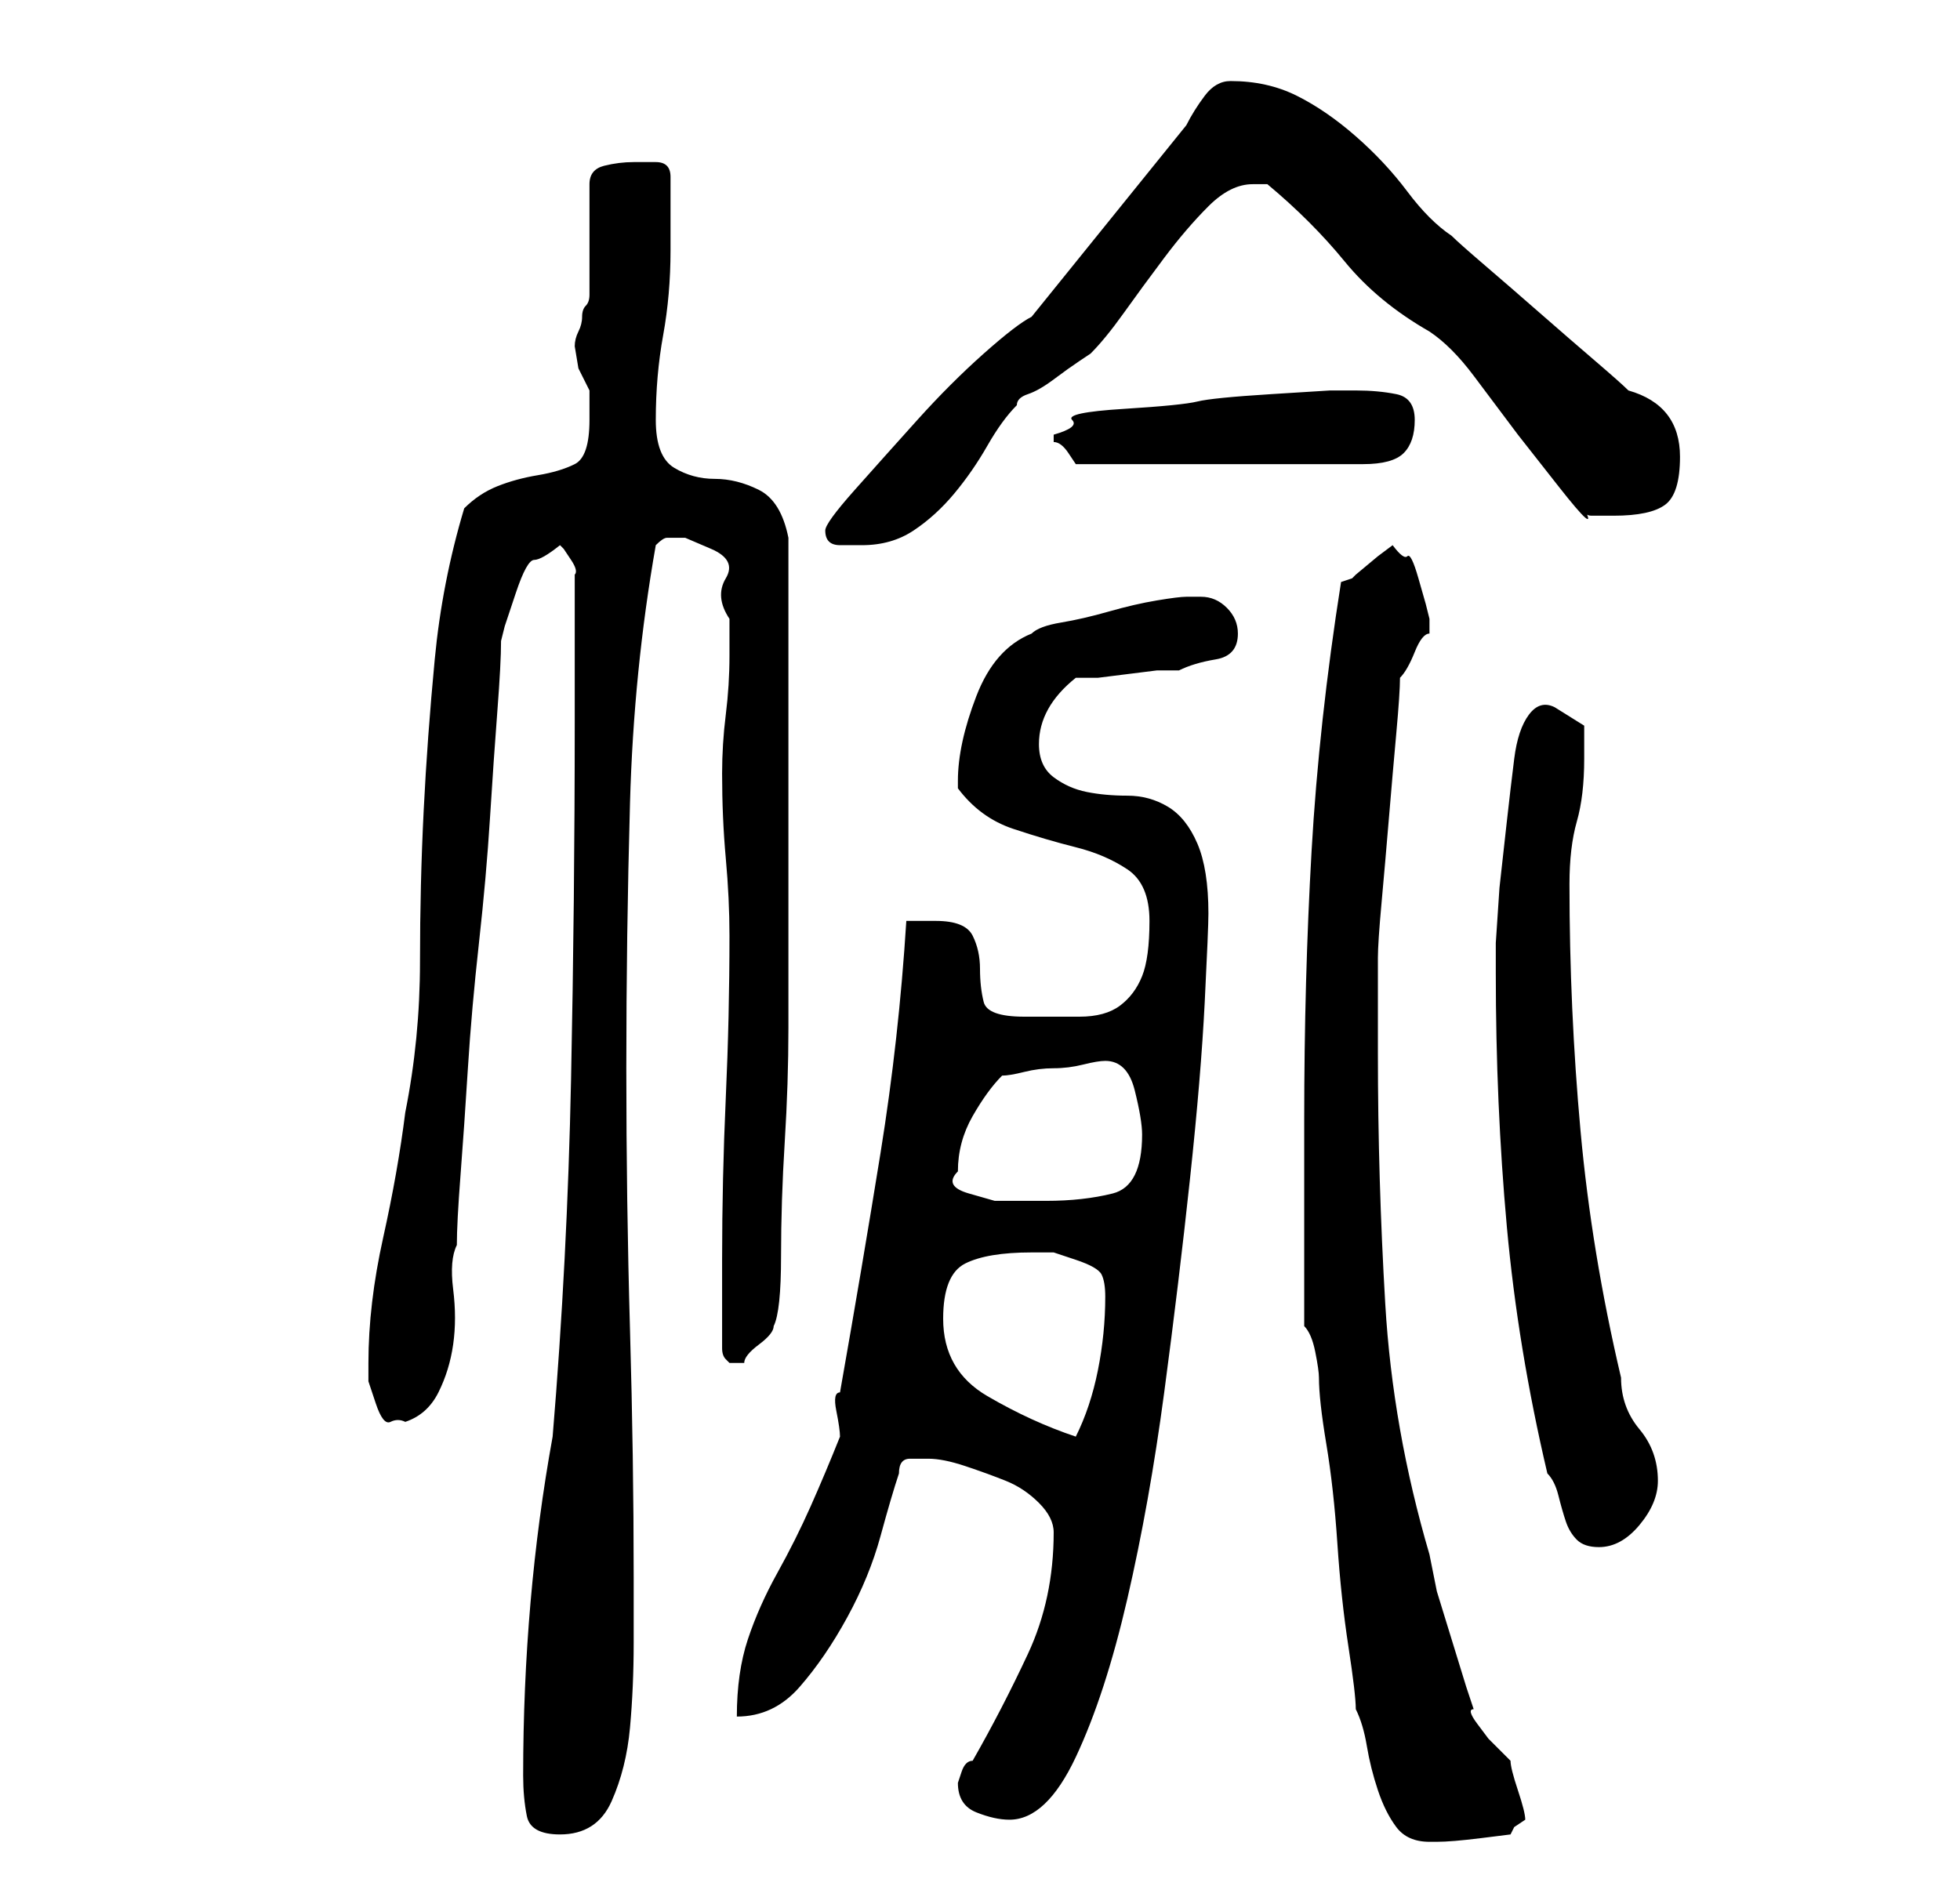 <?xml version="1.0" standalone="no"?>
<!DOCTYPE svg PUBLIC "-//W3C//DTD SVG 1.1//EN" "http://www.w3.org/Graphics/SVG/1.1/DTD/svg11.dtd" >
<svg xmlns="http://www.w3.org/2000/svg" xmlns:xlink="http://www.w3.org/1999/xlink" version="1.1" viewBox="-10 0 266 256">
   <path fill="currentColor"
d="M174 232q1 2 1.5 5t1.5 6t2.5 5t4.5 2h0.5h0.5q2 0 6 -0.5l4 -0.5l0.5 -1t1.5 -1q0 -1 -1 -4t-1 -4l-1 -1l-2 -2t-1.5 -2t-0.5 -2l-1 -3t-2 -6.5t-2 -6.5t-1 -5q-5 -17 -6 -34t-1 -34v-13q0 -2 0.5 -7.5t1 -11.5t1 -11.5t0.5 -7.5q1 -1 2 -3.5t2 -2.5v-2l-0.5 -2t-1 -3.5
t-1.5 -3t-2 -1.5l-2 1.5t-3 2.5l-0.5 0.5t-1.5 0.5q-3 19 -4 36.5t-1 36.5v5v9v9v5q1 1 1.5 3.5t0.5 3.5q0 3 1 9t1.5 13.5t1.5 14t1 8.5zM61 241q0 3 0.5 5.5t4.5 2.5q5 0 7 -4.5t2.5 -10t0.5 -11.5v-9q0 -16 -0.5 -33.5t-0.5 -35.5t0.5 -36t3.5 -35q1 -1 1.5 -1h2.5
t3.5 1.5t2 4t0.5 5.5v5q0 4 -0.5 8t-0.5 8q0 6 0.5 11.5t0.5 10.5q0 11 -0.5 22t-0.5 22v12q0 1 0.5 1.5l0.5 0.5h1h1q0 -1 2 -2.5t2 -2.5q1 -2 1 -9.5t0.5 -15.5t0.5 -15.5v-9.5v-4.5v-7.5v-9v-8v-5v-9v-8.5v-5.5q-1 -5 -4 -6.5t-6 -1.5t-5.5 -1.5t-2.5 -6.5q0 -6 1 -11.5
t1 -11.5v-2v-3v-3.5v-1.5q0 -2 -2 -2h-3q-2 0 -4 0.5t-2 2.5v15q0 1 -0.5 1.5t-0.5 1.5t-0.5 2t-0.5 2l0.5 3t1.5 3v4q0 5 -2 6t-5 1.5t-5.5 1.5t-4.5 3q-3 10 -4 20.5t-1.5 20.5t-0.5 20.5t-2 20.5q-1 8 -3 17t-2 17v2.5t1 3t2 2.5t2 0q3 -1 4.5 -4t2 -6.5t0 -7.5t0.5 -6
q0 -3 0.5 -9.5t1 -14.5t1.5 -17t1.5 -17t1 -14.5t0.5 -9.5l0.5 -2t1.5 -4.5t2.5 -4.5t3.5 -2v0l0.5 0.5t1 1.5t0.5 2v20q0 24 -0.5 48.5t-2.5 48.5q-2 11 -3 22.5t-1 23.5zM120 242q0 3 2.5 4t4.5 1q5 0 9 -8.5t7 -21.5t5 -28t3.5 -29t2 -24t0.5 -12q0 -6 -1.5 -9.5t-4 -5
t-5.5 -1.5t-5.5 -0.5t-4.5 -2t-2 -4.5q0 -5 5 -9h3t4 -0.5t4 -0.5h3q2 -1 5 -1.5t3 -3.5q0 -2 -1.5 -3.5t-3.5 -1.5h-2q-1 0 -4 0.5t-6.5 1.5t-6.5 1.5t-4 1.5q-5 2 -7.5 8.5t-2.5 11.5v1q3 4 7.5 5.5t8.5 2.5t7 3t3 7t-1 7.5t-3 4t-5.5 1.5h-7.5q-5 0 -5.5 -2t-0.5 -4.5
t-1 -4.5t-5 -2h-2h-2q-1 16 -3.5 31.5t-5.5 32.5q-1 0 -0.5 2.5t0.5 3.5q-2 5 -4 9.5t-4.5 9t-4 9t-1.5 10.5q5 0 8.5 -4t6.5 -9.5t4.5 -11t2.5 -8.5q0 -2 1.5 -2h2.5q2 0 5 1t5.5 2t4.5 3t2 4q0 9 -3.5 16.5t-7.5 14.5q-1 0 -1.5 1.5zM200 200q1 1 1.5 3t1 3.5t1.5 2.5t3 1
q3 0 5.5 -3t2.5 -6q0 -4 -2.5 -7t-2.5 -7q-4 -17 -5.5 -33.5t-1.5 -33.5q0 -5 1 -8.5t1 -8.5v-4.5t-4 -2.5q-2 -1 -3.5 1t-2 6t-1 8.5l-1 9t-0.5 7.5v4q0 18 1.5 34.5t5.5 33.5zM118 179q0 -6 3 -7.5t9 -1.5h3t3 1q3 1 3.5 2t0.5 3q0 5 -1 10t-3 9q-6 -2 -12 -5.5t-6 -10.5z
M120 159q0 -4 2 -7.5t4 -5.5q1 0 3 -0.5t4 -0.5t4 -0.5t3 -0.5q3 0 4 4t1 6q0 7 -4 8t-9 1h-3h-4t-3.5 -1t-1.5 -3zM102 72q0 2 2 2h3q4 0 7 -2t5.5 -5t4.5 -6.5t4 -5.5q0 -1 1.5 -1.5t3.5 -2t3.5 -2.5l1.5 -1q2 -2 4.5 -5.5t5.5 -7.5t6 -7t6 -3h1h1q6 5 10.5 10.5t11.5 9.5
q3 2 6 6l6 8t5.5 7t3.5 3q0 1 1 1h3q5 0 7 -1.5t2 -6.5q0 -7 -7 -9q-1 -1 -4.5 -4t-7.5 -6.5t-7.5 -6.5t-4.5 -4q-3 -2 -6 -6t-7 -7.5t-8 -5.5t-9 -2q-2 0 -3.5 2t-2.5 4l-21 26q-2 1 -6.5 5t-9 9t-8.5 9.5t-4 5.5zM133 59v1q1 0 2 1.5l1 1.5h39q4 0 5.5 -1.5t1.5 -4.5
t-2.5 -3.5t-5.5 -0.5h-3.5t-8 0.5t-10 1t-10 1t-7 1.5t-2.5 2z" />
</svg>
